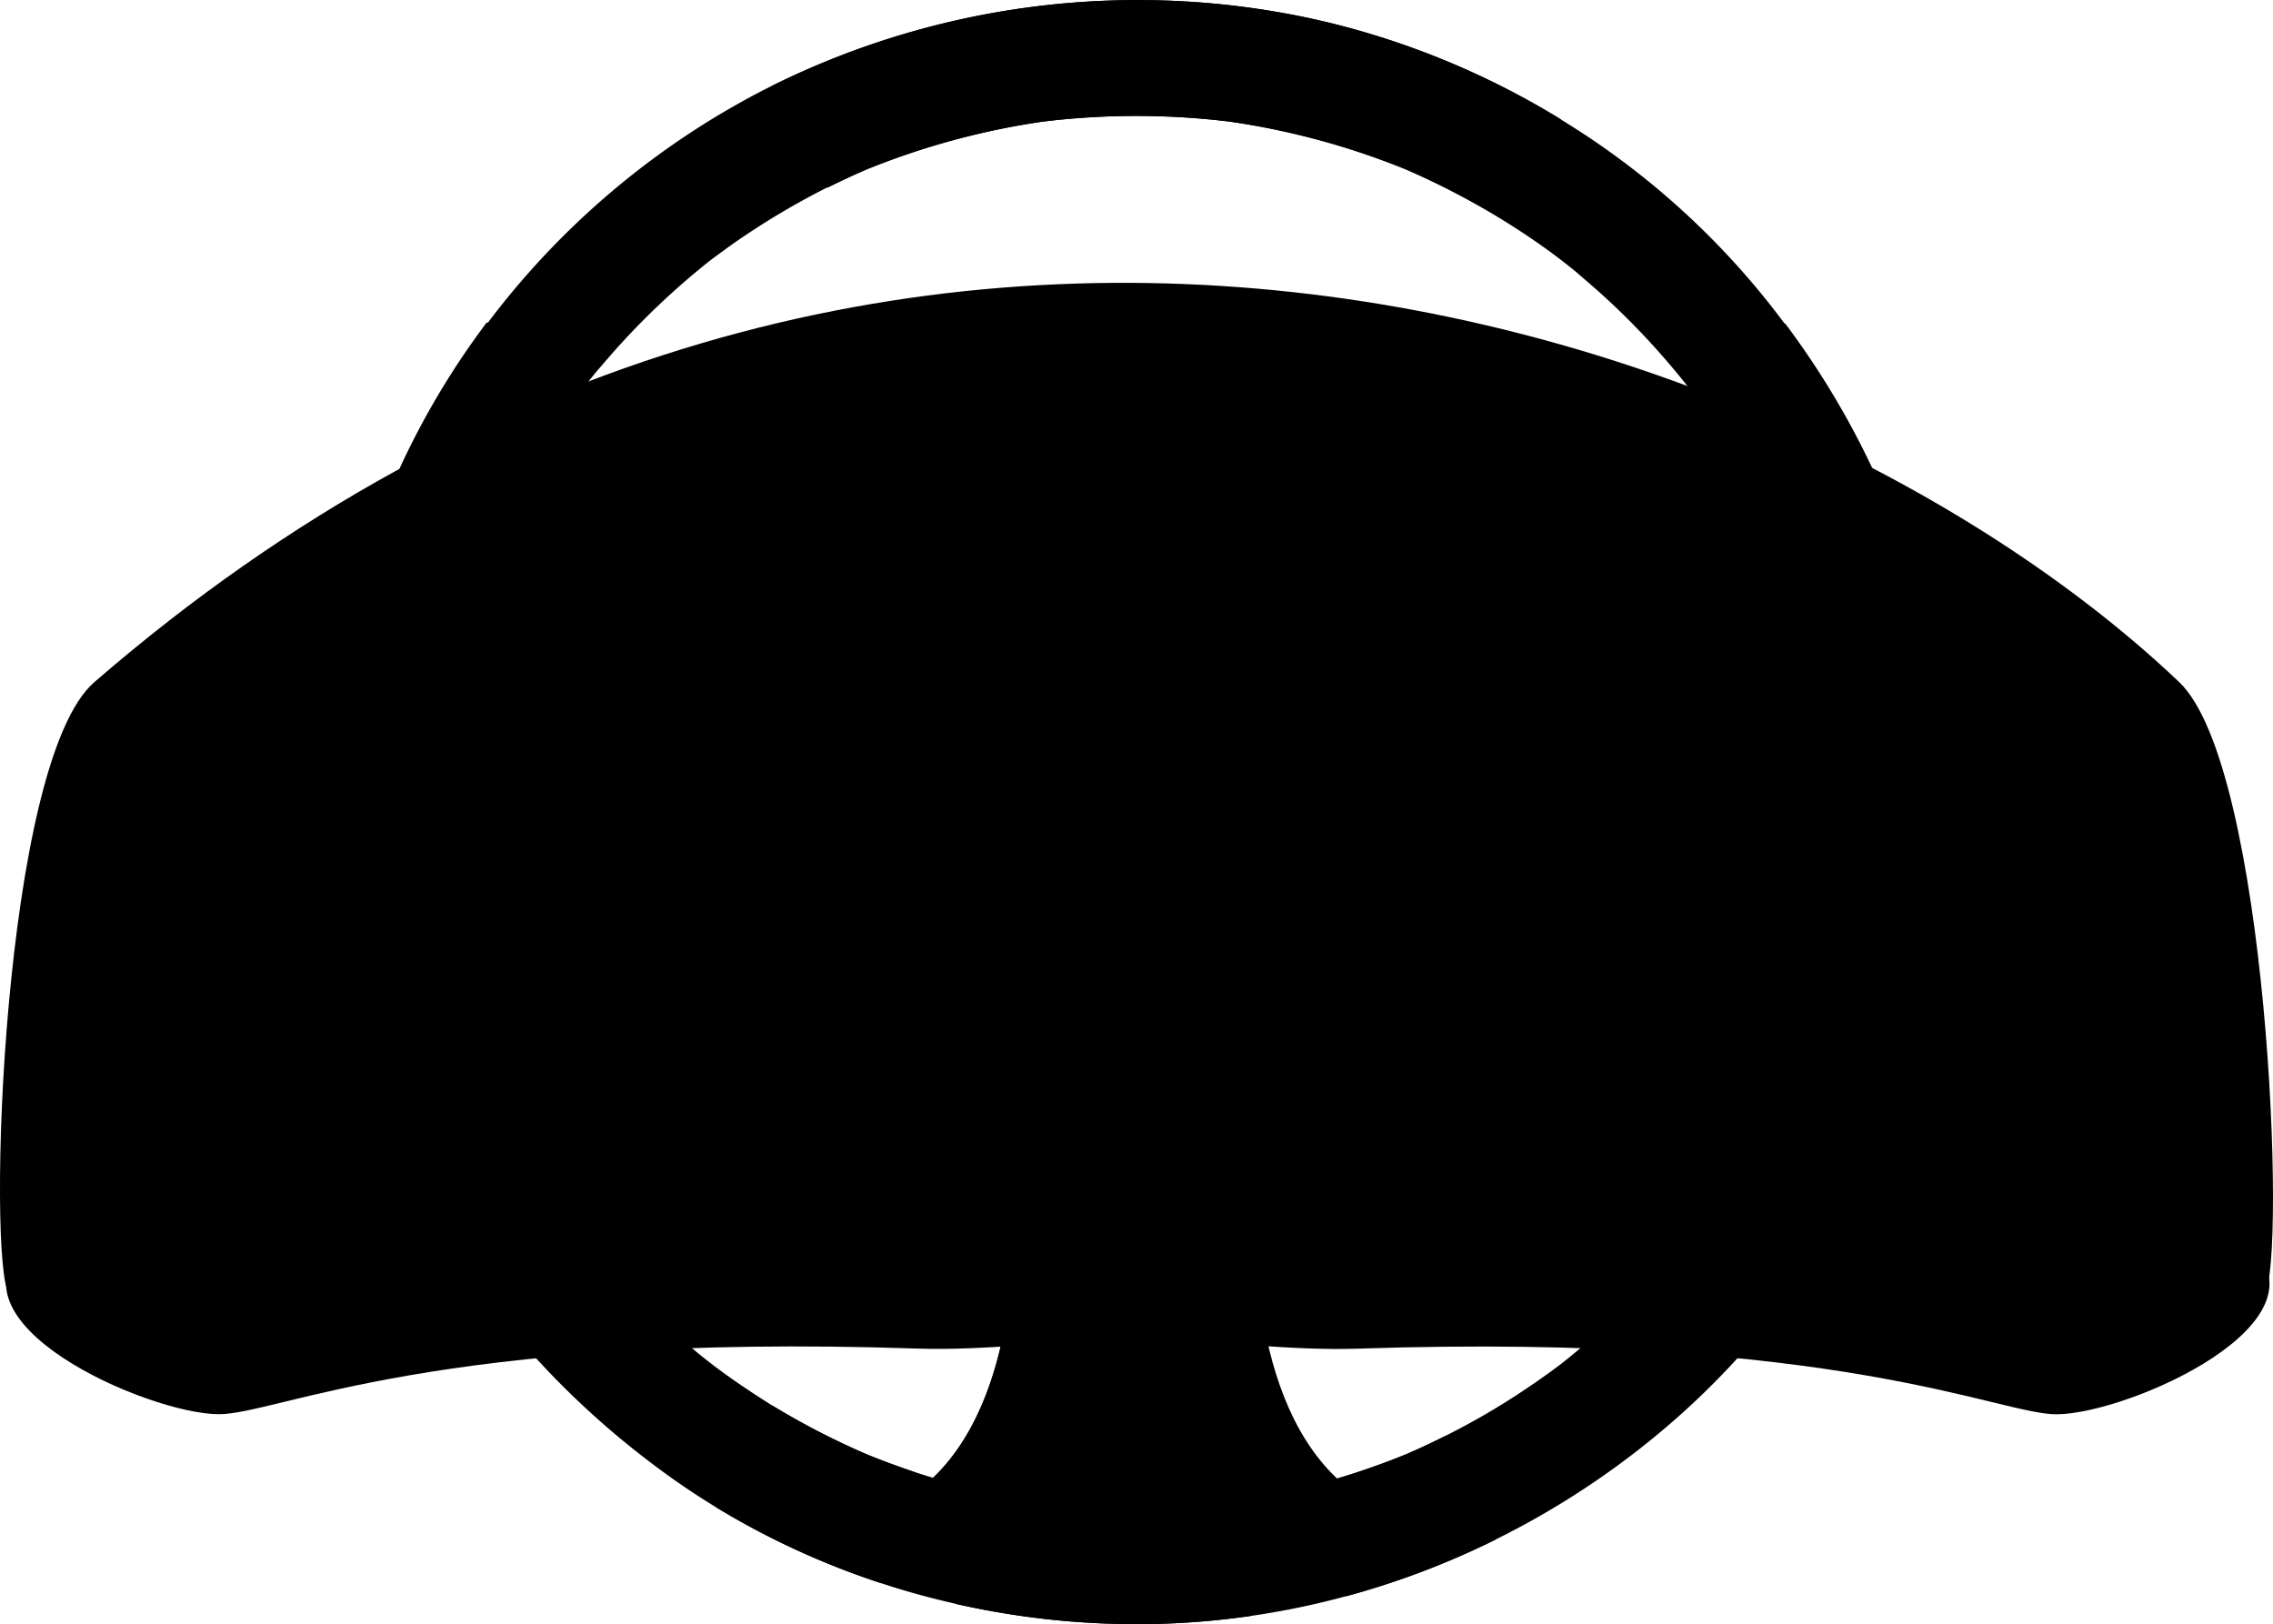 <svg xmlns="http://www.w3.org/2000/svg" viewBox="0 0 280.29 200.26">
  <defs>
    <style>.cls-1{isolation:isolate;}.cls-2{fill:#222;}.cls-3{fill:#333;}.cls-4{fill:#6f6f6f;}.cls-5{fill:#3f3f3f;}.cls-6{fill:#1c1c1c;}.cls-7{fill:#282727;}.cls-8,.cls-9{fill:#fff;}.cls-14,.cls-9{opacity:0.3;}.cls-9{mix-blend-mode:color-dodge;}.cls-10{fill:#f90;}.cls-11{fill:#fcb953;}.cls-12{fill:#141313;}.cls-13,.cls-14{fill:#454343;}.cls-14{mix-blend-mode:screen;}</style>
  </defs>
  <g className="cls-1">
    <g id="Layer_2" data-name="Layer 2">
      <g id="Layer_1-2" data-name="Layer 1">
        <path className="cls-2" d="M27,174.37c7.22,0,26.77-10.1,86.17-8.09,7.91.26,17.38-.86,26.81-1.51V88.11C95.55,95.06,47.09,115.3,3.59,153-7.83,162.88,18.22,174.37,27,174.37Z"/>
        <path className="cls-2" d="M277,153c-43.5-37.69-92-57.93-136.39-64.88v76.66c9.42.65,18.9,1.77,26.8,1.51,59.4-2,79,8.09,86.18,8.09C262.41,174.37,288.45,162.88,277,153Z"/>
        <path className="cls-3" d="M268.73,84.11C222.52,40.17,109-.21,11.63,84.11.21,94-1.59,155.34,1.09,159.52c3.93,6.15,52.1-26.72,111.5-24.72,8.12.28,17.9-.92,27.59-1.56,9.68.64,19.47,1.84,27.59,1.56,59.4-2,107.57,30.87,111.5,24.72C281.94,155.34,279.68,94.52,268.73,84.11Z"/>
        <circle className="cls-4" cx="140.14" cy="106.97" r="58.13" transform="translate(29.7 244.4) rotate(-88.57)"/>
        <path className="cls-5" d="M140.14,160.14A53.17,53.17,0,1,1,193.31,107,53.23,53.23,0,0,1,140.14,160.14Zm0-103.39A50.23,50.23,0,1,0,190.37,107,50.28,50.28,0,0,0,140.14,56.75Z"/>
        <path className="cls-6" d="M133,120.94c-2.23-7-6.54-12.7-13.47-15.16a24.38,24.38,0,0,0-7.16-1l-15.73,5.72c5.32,3.1,4.19,12,6.79,17.54,3.77,8,18.53,8.37,26,7.08,3-.53.6-2.19,3-4.22C135.8,128,134.39,125.23,133,120.94Z"/>
        <path className="cls-7" d="M118.71,125.21h-12a6.05,6.05,0,0,1,11.41-2.16A5.87,5.87,0,0,1,118.71,125.21Z"/>
        <path className="cls-7" d="M106.68,126.55a6.05,6.05,0,0,0,12,0Z"/>
        <path className="cls-8" d="M114.8,122.66a.36.36,0,0,1-.36.36h-3.5a.36.36,0,0,1-.36-.36h0a.36.36,0,0,1,.36-.36h3.5a.36.36,0,0,1,.36.36Z"/>
        <path className="cls-8" d="M112.69,124.77a.36.36,0,0,1-.36-.36v-3.49a.36.36,0,0,1,.36-.36h0a.36.36,0,0,1,.36.36v3.49a.36.36,0,0,1-.36.36Z"/>
        <path className="cls-8" d="M114.8,128.87a.36.36,0,0,1-.36.36h-3.5a.36.36,0,0,1-.36-.36h0a.36.36,0,0,1,.36-.35h3.5a.36.36,0,0,1,.36.35Z"/>
        <path className="cls-9" d="M118.08,123.05a4,4,0,0,1-5,.88,4.18,4.18,0,0,1-.72-.53A3.24,3.24,0,0,1,112,123a4.16,4.16,0,0,1-.47-.71,4,4,0,0,1-.44-1.82,4.12,4.12,0,0,1,0-.51,6,6,0,0,1,7,3.07Z"/>
        <path className="cls-6" d="M147.27,121.26c2.23-7,6.54-12.7,13.47-15.16a24.37,24.37,0,0,1,7.15-1.06l15.74,5.73c-5.33,3.1-4.19,12-6.79,17.54-3.77,8-18.53,8.37-26,7.08-3-.53-.6-2.19-3-4.22C144.49,128.32,145.9,125.55,147.27,121.26Z"/>
        <path className="cls-7" d="M172.46,125.9a6.14,6.14,0,1,1-6.14-6.14A6.14,6.14,0,0,1,172.46,125.9Z"/>
        <path className="cls-8" d="M164,127.7h-.43v-2.65l-.5,2h-.42l-.51-2v2.65h-.43v-3.59h.64l.51,2.09.5-2.09H164Z"/>
        <path className="cls-8" d="M166.32,124.5v2.8c0,.22-.13.4-.29.4h-1.18c-.16,0-.29-.18-.29-.4v-2.8c0-.21.13-.39.29-.39H166C166.19,124.11,166.32,124.29,166.32,124.5Zm-.5.24h-.76s-.06.05-.06.1V127s0,.09.06.09h.76a.08.08,0,0,0,.07-.09v-2.13S165.86,124.74,165.82,124.74Z"/>
        <path className="cls-8" d="M168.62,124.5v2.8c0,.22-.14.4-.29.4h-1.47v-3.59h1.47C168.48,124.11,168.62,124.29,168.62,124.5Zm-.51.24h-.82v2.32h.82a.08.08,0,0,0,.07-.09v-2.13S168.15,124.74,168.11,124.74Z"/>
        <path className="cls-8" d="M169.59,124.74v.85h.88v.63h-.88v.84h1.32v.64h-1.76v-3.59h1.76v.63Z"/>
        <path className="cls-9" d="M170,123.56a3.11,3.11,0,1,1-3.1-3.11A3.1,3.1,0,0,1,170,123.56Z"/>
        <path className="cls-7" d="M186.46,90.89s-23.78-7-33.32-10.36a37.55,37.55,0,0,0-26,0c-9.54,3.33-33.32,10.36-33.32,10.36l-8,25.67s10.53-6,29.83,1.64c13.12,5.17,11.58,22.12,11,34.44h26.83c-.55-12.32-2.09-29.27,11-34.44,19.3-7.6,29.38-1.48,29.38-1.48Z"/>
        <path className="cls-10" d="M139.86,189.85a66.27,66.27,0,0,1-16.9-2c-6-1.55-9.89-3.72-7.92-5.6,11.51-11,9.87-33.86,9.87-33.86h29.91s-1.65,22.89,9.86,33.86C168.29,185.65,152.12,190.09,139.86,189.85Z"/>
        <path className="cls-11" d="M128,182c-1.26,3.73-2.81,5.29-5,5.78-6-1.55-9.89-3.72-7.92-5.6,11.51-11,9.87-33.86,9.87-33.86h6.59C132,159.21,131.33,172.11,128,182Z"/>
        <path className="cls-11" d="M151.84,182c1.27,3.73,2.81,5.29,5,5.78,6-1.55,9.89-3.72,7.91-5.6-11.51-11-9.86-33.86-9.86-33.86h-6.6C147.77,159.21,148.48,172.11,151.84,182Z"/>
        <path className="cls-12" d="M234.48,66.51A102.38,102.38,0,0,0,220.14,40c-.85-1.14-1.72-2.27-2.62-3.38a97.75,97.75,0,0,0-25-21.86A99.74,99.74,0,0,0,162.3,2.42a101.51,101.51,0,0,0-67.12,8.17l-.83.41A99.87,99.87,0,0,0,60,40h0A97.68,97.68,0,0,0,49.49,57.47a101.53,101.53,0,0,0-6.22,68.27,98.57,98.57,0,0,0,13.66,30.13q1.32,2,2.73,3.84a104.81,104.81,0,0,0,20.86,20.84,93.2,93.2,0,0,0,7.77,5.29,97.74,97.74,0,0,0,20.41,9.38c3,1,6.06,1.83,9.15,2.53a100.79,100.79,0,0,0,26,2.44A98.92,98.92,0,0,0,166,196.81a100.93,100.93,0,0,0,18.45-7,102.22,102.22,0,0,0,21.8-14.52,96.83,96.83,0,0,0,14.56-15.84,99.66,99.66,0,0,0,17.7-40.67,104.51,104.51,0,0,0,1.76-18.69A100.12,100.12,0,0,0,234.48,66.51Zm-9.23,45.15a94.37,94.37,0,0,1-4.39,17.71q-.72,2-1.53,4a93.8,93.8,0,0,1-7,13.17c-1.28,2-2.66,4-4.09,5.87l-.64.82c-.39.49-.79,1-1.19,1.45l-.19.23c-.81,1-1.64,1.9-2.49,2.83a93,93,0,0,1-11.22,10.42l-.53.4c-.5.37-1,.74-1.51,1.1-1.11.79-2.23,1.55-3.37,2.3q-3.3,2.15-6.77,4c-.68.36-1.36.72-2.05,1.06-1.61.81-3.23,1.57-4.88,2.28A93.6,93.6,0,0,1,161,183.37q-4.64,1.17-9.36,1.87l-2,.23a95.78,95.78,0,0,1-21.07-.23q-3.48-.51-6.9-1.28a93.32,93.32,0,0,1-9-2.5q-2.94-1-5.81-2.14a93.91,93.91,0,0,1-11.61-6h0l-1.56-1c-2-1.29-4-2.66-5.87-4.09l-.82-.64c-.49-.39-1-.79-1.45-1.19-1-.87-2.06-1.76-3.06-2.68a91.7,91.7,0,0,1-8.62-9c-.61-.73-1.21-1.47-1.8-2.21l-.4-.53-1.11-1.52c-.79-1.1-1.55-2.23-2.29-3.36q-2.14-3.3-4-6.77c-1.21-2.26-2.32-4.58-3.34-6.93-.58-1.42-1.12-2.85-1.62-4.3A93.17,93.17,0,0,1,55,111.67a95.21,95.21,0,0,1,0-23.13A94.66,94.66,0,0,1,58.57,73.2c.7-2.15,1.47-4.28,2.33-6.38a93.8,93.8,0,0,1,7-13.17q1.68-2.62,3.53-5.12l.56-.75.64-.82c.39-.49.79-1,1.19-1.45.87-1,1.76-2.06,2.68-3.06A93.85,93.85,0,0,1,87.72,32l.53-.39,1.52-1.11c1.1-.79,2.22-1.55,3.36-2.29q3.3-2.14,6.77-4c.7-.38,1.41-.74,2.12-1.1,1.58-.79,3.19-1.54,4.81-2.24A93.52,93.52,0,0,1,128.56,15a95,95,0,0,1,23.11,0,93.52,93.52,0,0,1,21.73,5.92,95.85,95.85,0,0,1,11.39,5.89c.6.37,1.19.73,1.78,1.11,2,1.28,4,2.66,5.87,4.09l.82.64c.49.39,1,.79,1.45,1.19,1,.87,2.06,1.76,3.06,2.68a93,93,0,0,1,10.42,11.22l.39.51h0l1.11,1.52c.79,1.11,1.55,2.23,2.29,3.37q2.14,3.3,4,6.77c1.21,2.26,2.32,4.58,3.34,6.93.76,1.86,1.45,3.74,2.09,5.65h0a93.25,93.25,0,0,1,3.83,16.07,93.16,93.16,0,0,1,0,23.12Z"/>
        <path className="cls-13" d="M216,40.33l-.09-.11A96.58,96.58,0,0,0,45.32,118.65a95.91,95.91,0,0,0,19.58,42A96.57,96.57,0,0,0,216,40.33Zm17,64.9a93.41,93.41,0,0,1-20.8,53.7q-.34.44-.72.87a92.88,92.88,0,0,1-142.71-.12A94.44,94.44,0,0,1,55,137.7a91.35,91.35,0,0,1-7.55-29.6A94.33,94.33,0,0,1,48,87.6h0A93,93,0,0,1,203.64,32.17,90.94,90.94,0,0,1,212.69,42,93.88,93.88,0,0,1,232.22,87c.15,1,.28,2.07.39,3.1h0a95.4,95.4,0,0,1,.51,10c0,1.71-.05,3.41-.15,5.11Z"/>
        <path className="cls-10" d="M73.84,154.55a10.82,10.82,0,0,1-2,2.82,10.65,10.65,0,0,1-2.38,1.8l-.69.35a11,11,0,0,1-3.84,1l-.67,0a11.64,11.64,0,0,1-4.57-1q-1.41-1.87-2.73-3.83a98.78,98.78,0,0,1-13.66-30.13A101.55,101.55,0,0,1,49.49,57.3,98,98,0,0,1,60,39.79h0a10.45,10.45,0,0,1,6.33,1.39,10.42,10.42,0,0,1,1.09.74,10.57,10.57,0,0,1,1.84,1.82,11.13,11.13,0,0,1,2.15,4.62C70.2,50,69,51.73,67.9,53.48a93.8,93.8,0,0,0-7,13.17c-.86,2.1-1.63,4.23-2.33,6.38a23.63,23.63,0,0,0,1.78,6.63c-.66,2.69-1.2,5.4-1.61,8.15-.2,1.63-.35,3.28-.45,4.93a98.85,98.85,0,0,0,.46,18,81.17,81.17,0,0,0,3.58,14.53c-.52.53-1,1.06-1.48,1.6a23,23,0,0,0-1.57,2q.75,2.16,1.62,4.29,1.53,3.54,3.34,6.93t4,6.77c.74,1.14,1.5,2.26,2.29,3.37l1.11,1.52c.13.17.27.34.4.52Q72.92,153.46,73.84,154.55Z"/>
        <path className="cls-10" d="M94.75,115.45c-6.58,1.59-14.65,1.68-21.62,3.48a24.26,24.26,0,0,0-10.8,6.38,26.28,26.28,0,0,0-3,3.62,20.66,20.66,0,0,0-1.73,2.9,66.24,66.24,0,0,1-10.09-23.89,43.61,43.61,0,0,1,.5-20.5h0a32.59,32.59,0,0,1,4.82-10l1.64-2.23,4.91-6.65A6.86,6.86,0,0,0,58.57,73a23.63,23.63,0,0,0,1.78,6.63c1.72,4.19,4.45,8.21,7.12,9.86,6.69,4.1,19,2.11,26.62.89,0,.8.11,1.57.16,2.31C94.81,100.94,95.32,106.76,94.75,115.45Z"/>
        <path className="cls-10" d="M240.27,99.94a104.68,104.68,0,0,1-1.76,18.69,99.62,99.62,0,0,1-17.7,40.66,11.54,11.54,0,0,1-5.09,1.23h-.42a11,11,0,0,1-3.85-.88,10.58,10.58,0,0,1-2.41-1.45,9.94,9.94,0,0,1-.91-.81,10.62,10.62,0,0,1-1.91-2.61l.19-.23c.4-.48.8-1,1.19-1.45l.64-.81c1.43-1.91,2.81-3.86,4.09-5.88a93.8,93.8,0,0,0,7-13.17q.81-2,1.53-4c-.39-.58-.83-1.16-1.3-1.74s-1.25-1.45-1.95-2.15a81.28,81.28,0,0,0,3.58-14.52,98.9,98.9,0,0,0,.63-14.8c-.09-2.75-.3-5.51-.62-8.24s-.95-5.42-1.6-8.09a22.61,22.61,0,0,0,1.82-7.36h0c-.64-1.9-1.33-3.78-2.09-5.65-1-2.35-2.13-4.67-3.34-6.93s-2.57-4.57-4-6.77c-.74-1.13-1.5-2.26-2.29-3.36l-1.11-1.52h0a10.89,10.89,0,0,1,3.79-6,3.92,3.92,0,0,1,.32-.25,10,10,0,0,1,.9-.6,10.94,10.94,0,0,1,2.37-1,10.43,10.43,0,0,1,4.18-.34,102.21,102.21,0,0,1,14.34,26.53A100.08,100.08,0,0,1,240.27,99.94Z"/>
        <path className="cls-10" d="M233,105.06h0a65.34,65.34,0,0,1-10.58,26.77,19.29,19.29,0,0,0-1.53-2.63,27,27,0,0,0-3.25-3.89,24.23,24.23,0,0,0-10.79-6.38c-7-1.8-14.89-1.41-21.46-3-.63-9.43-.12-16,.48-25.36,0,0,0-.1,0-.15,7.65,1.22,19.94,3.21,26.62-.89,2.68-1.65,5.4-5.67,7.13-9.86a22.61,22.61,0,0,0,1.82-7.36h0a6.19,6.19,0,0,0-.81-3.72l6.55,8.88c.54.75,1,1.51,1.5,2.29a33.49,33.49,0,0,1,4,10.19h0A43.47,43.47,0,0,1,233,105.06Z"/>
        <path className="cls-10" d="M139.13,120.22a16.1,16.1,0,1,1,16.1-16.09A16.11,16.11,0,0,1,139.13,120.22Zm0-30a13.95,13.95,0,1,0,14,13.95A14,14,0,0,0,139.13,90.18Z"/>
        <path className="cls-10" d="M145.05,97.81v2.85h-2.91V99.32a.44.44,0,0,0-.46-.42h-5.09a.43.43,0,0,0-.46.42v9.62a.43.43,0,0,0,.46.41h5.09a.44.44,0,0,0,.46-.41v-3.38h-3v-2.87h5.92v7.75a1.88,1.88,0,0,1-1.94,1.78h-8a1.88,1.88,0,0,1-1.94-1.78V97.81A1.88,1.88,0,0,1,135.15,96h8A1.88,1.88,0,0,1,145.05,97.81Z"/>
        <path className="cls-11" d="M228.66,79.75a32.35,32.35,0,0,1-.83,5.72,19.56,19.56,0,0,1-6,10.52c-6.31,5.49-16.25,5.75-26.62.56a52.5,52.5,0,0,1-9.36-6s0-.1,0-.15c7.65,1.22,19.94,3.21,26.62-.89,2.68-1.65,5.4-5.67,7.13-9.86a22.61,22.61,0,0,0,1.82-7.36h0c-.64-1.9-1.33-3.78-2.09-5.65-1-2.35-2.13-4.67-3.34-6.93s-2.57-4.57-4-6.77c-.74-1.13-1.5-2.26-2.29-3.36l-1.11-1.52h0a10.89,10.89,0,0,1,3.79-6,95.51,95.51,0,0,1,7.06,10.19C225.45,62,229.14,70.55,228.66,79.75Z"/>
        <path className="cls-11" d="M94.25,92.72a52.09,52.09,0,0,1-6.46,3.83c-12.13,6.07-23.68,4.68-29.5-3.81a21.59,21.59,0,0,1-3.13-7.27,31.48,31.48,0,0,1-.74-10.24c.71-7.54,4.12-14.84,9.14-23,1.76-2.86,3.65-5.74,5.72-8.48a11.13,11.13,0,0,1,2.15,4.62C70.2,50,69,51.73,67.9,53.48a93.8,93.8,0,0,0-7,13.17c-.86,2.1-1.63,4.23-2.33,6.38a23.63,23.63,0,0,0,1.78,6.63c1.72,4.19,4.45,8.21,7.12,9.86,6.69,4.1,19,2.11,26.62.89C94.14,91.21,94.2,92,94.25,92.72Z"/>
        <path className="cls-11" d="M73.84,154.55a10.82,10.82,0,0,1-2,2.82,10.65,10.65,0,0,1-2.38,1.8c-15.68-22.57-25.14-56-19.19-77A148.21,148.21,0,0,0,53.13,104a88.22,88.22,0,0,0,6.31,20c.46,1,.93,1.93,1.41,2.87a23,23,0,0,0-1.57,2q.75,2.16,1.62,4.29,1.53,3.54,3.34,6.93t4,6.77c.74,1.14,1.5,2.26,2.29,3.37l1.11,1.52c.13.17.27.34.4.52Q72.92,153.46,73.84,154.55Z"/>
        <path className="cls-11" d="M209,158.18a9.94,9.94,0,0,1-.91-.81,10.62,10.62,0,0,1-1.91-2.61l.19-.23c.4-.48.8-1,1.19-1.45l.64-.81c1.43-1.91,2.81-3.86,4.09-5.88a93.8,93.8,0,0,0,7-13.17q.81-2,1.53-4c-.39-.58-.83-1.16-1.3-1.74l.36-.6A89.07,89.07,0,0,0,228,107.47,148.5,148.5,0,0,0,232.85,86C236.71,106.55,225.48,137.13,209,158.18Z"/>
        <path className="cls-14" d="M192.52,14.74l-7.73,12a95.85,95.85,0,0,0-11.39-5.89A93.52,93.52,0,0,0,151.67,15a95,95,0,0,0-23.11,0,93.52,93.52,0,0,0-21.73,5.92c-1.62.7-3.23,1.45-4.81,2.24L95.18,10.59A101.51,101.51,0,0,1,162.3,2.42,99.74,99.74,0,0,1,192.52,14.74Z"/>
        <path className="cls-14" d="M112.64,181.46c-1.25,4.22-2.8,9.47-3.94,13.76a97.74,97.74,0,0,1-20.41-9.38c2.23-4,4.87-8.75,6.93-12.55a93.91,93.91,0,0,0,11.61,6Q109.7,180.49,112.64,181.46Z"/>
        <path className="cls-14" d="M154.27,199.24a98.65,98.65,0,0,1-10.46.95,100.79,100.79,0,0,1-26-2.44c1.23-4.59,2.3-9.22,3.09-13.88l.72.09q3.42.76,6.9,1.28a95.78,95.78,0,0,0,21.07.23Q151.87,192.37,154.27,199.24Z"/>
        <path className="cls-14" d="M184.45,189.82a100.93,100.93,0,0,1-18.45,7c-1.64-4.48-3.32-8.95-5-13.44a93.6,93.6,0,0,0,12.37-4.05c1.65-.71,3.27-1.47,4.88-2.28Z"/>
        <path className="cls-6" d="M116.52,101.56a8.85,8.85,0,1,1-8.85-8.85A8.85,8.85,0,0,1,116.52,101.56Z"/>
        <path className="cls-13" d="M114.84,101.56a7.17,7.17,0,1,1-7.17-7.18A7.17,7.17,0,0,1,114.84,101.56Z"/>
        <polygon className="cls-6" points="107.65 102.7 113.66 103.04 113.66 99.95 107.65 100.43 107.65 102.7"/>
        <polygon className="cls-6" points="107.68 100.42 101.68 100.07 101.68 103.16 107.68 102.68 107.68 100.42"/>
        <polygon className="cls-6" points="108.81 101.57 109.16 95.56 106.06 95.56 106.54 101.57 108.81 101.57"/>
        <polygon className="cls-6" points="106.53 101.54 106.18 107.55 109.27 107.55 108.8 101.54 106.53 101.54"/>
        <path className="cls-6" d="M181.74,101.43a3.9,3.9,0,1,1-3.89-3.89A3.89,3.89,0,0,1,181.74,101.43Z"/>
        <path className="cls-8" d="M180,101.43a2.16,2.16,0,1,1-2.15-2.15,2.18,2.18,0,0,1,2.15,2.15c0,.29.47.29.46,0a2.61,2.61,0,1,0-2.61,2.61,2.65,2.65,0,0,0,2.61-2.61A.23.23,0,0,0,180,101.43Z"/>
        <path className="cls-9" d="M180.76,100.12a2,2,0,1,1-2-2A2,2,0,0,1,180.76,100.12Z"/>
        <path className="cls-6" d="M165.72,101.43a3.89,3.89,0,1,1-3.89-3.89A3.89,3.89,0,0,1,165.72,101.43Z"/>
        <path className="cls-8" d="M163.86,102.22c-.06,1.5-1.78,1.22-2.81,1.22-1.5,0-1.22-1.82-1.22-2.81,0-1.5,1.83-1.22,2.82-1.22,1.49,0,1.21,1.82,1.21,2.81a.23.23,0,0,0,.46,0v-1.56A1.68,1.68,0,0,0,162.89,99a12.64,12.64,0,0,0-1.74,0,1.73,1.73,0,0,0-1.72,1.26,6.44,6.44,0,0,0-.05,1.81,1.76,1.76,0,0,0,1,1.75,5.32,5.32,0,0,0,1.91.13,1.89,1.89,0,0,0,1.8-.86,1.7,1.7,0,0,0,.21-.82C164.33,101.93,163.88,101.93,163.86,102.22Z"/>
        <path className="cls-9" d="M164.63,100.15a2,2,0,1,1-2-2A2,2,0,0,1,164.63,100.15Z"/>
        <path className="cls-6" d="M173.73,108.69a3.89,3.89,0,1,1-3.89-3.89A3.89,3.89,0,0,1,173.73,108.69Z"/>
        <path className="cls-8" d="M167.66,106.8c1.35,1.36,2.71,2.71,4.07,4.07a.21.21,0,0,0,.29-.29c-1.36-1.36-2.71-2.72-4.07-4.07a.21.21,0,0,0-.29.29Z"/>
        <path className="cls-8" d="M171.73,106.51q-2,2-4.07,4.07a.21.21,0,0,0,.29.29L172,106.8a.21.21,0,0,0-.29-.29Z"/>
        <path className="cls-9" d="M172.47,107.5a2,2,0,1,1-2-2A2,2,0,0,1,172.47,107.5Z"/>
        <path className="cls-6" d="M173.73,94.17a3.89,3.89,0,1,1-3.89-3.89A3.89,3.89,0,0,1,173.73,94.17Z"/>
        <path className="cls-8" d="M172.52,95,170,92a.22.22,0,0,0-.32,0l-2.52,3a.23.23,0,0,0,.16.39h5a.23.23,0,0,0,0-.46h-5l.16.39,2.52-3h-.32l2.52,3C172.39,95.52,172.71,95.19,172.52,95Z"/>
        <path className="cls-9" d="M172.27,92.84a2,2,0,1,1-2-2A2,2,0,0,1,172.27,92.84Z"/>
      </g>
    </g>
  </g>
</svg>